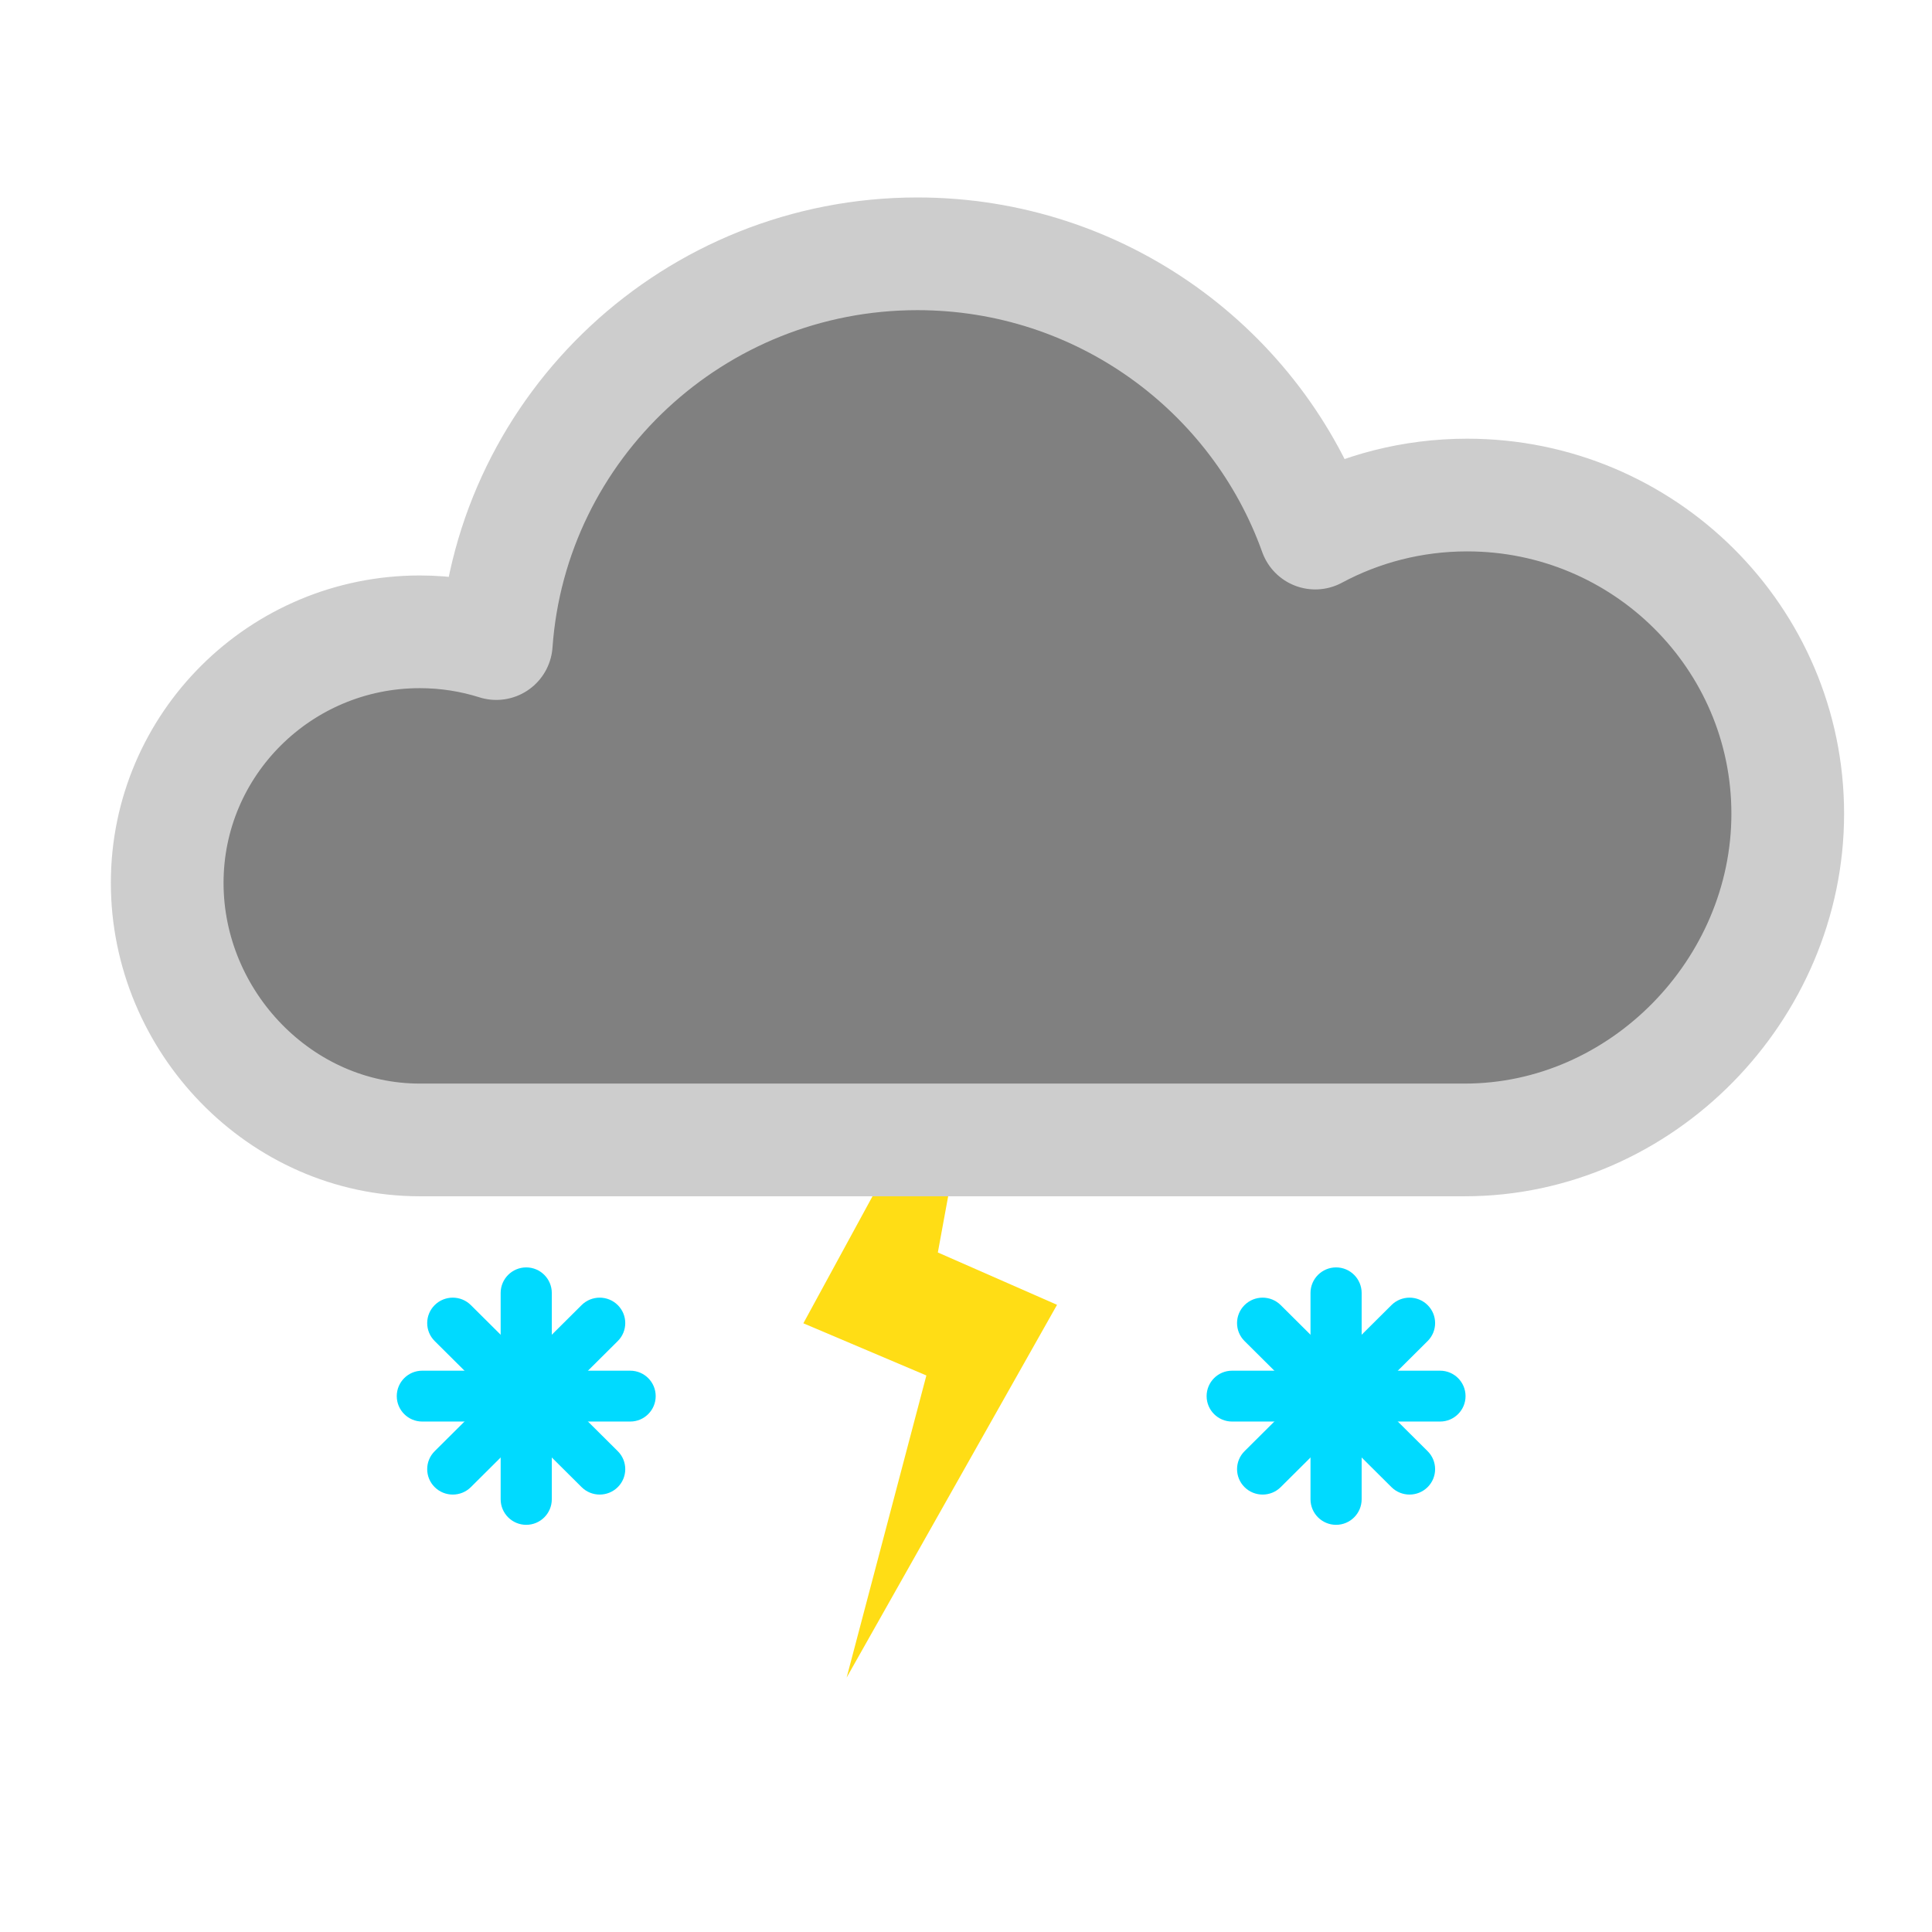 <?xml version="1.0" encoding="UTF-8" standalone="no"?><!DOCTYPE svg PUBLIC "-//W3C//DTD SVG 1.1//EN" "http://www.w3.org/Graphics/SVG/1.1/DTD/svg11.dtd"><svg width="100%" height="100%" viewBox="0 0 2500 2500" version="1.1" xmlns="http://www.w3.org/2000/svg" xmlns:xlink="http://www.w3.org/1999/xlink" xml:space="preserve" xmlns:serif="http://www.serif.com/" style="fill-rule:evenodd;clip-rule:evenodd;stroke-linecap:round;stroke-linejoin:round;stroke-miterlimit:1.5;"><rect x="0" y="0" width="2500" height="2500" style="fill:none;"/><g id="lightsnowandthunder"><g id="lightning"><path d="M1367.8,1688.42l-154.239,-67.732l63.179,-344.022l-237.205,435.672l159.186,67.508l-103.201,390.965l272.28,-482.391Z" style="fill:#ffdd15;fill-rule:nonzero;"/></g><path id="cloudy" d="M642.193,832.78c19.981,-281.67 256.481,-504.356 544.883,-504.356c237.39,0 439.615,150.877 514.874,361.374c58.5,-31.393 125.455,-49.22 196.565,-49.22c228.943,-0 414.815,184.795 414.815,412.411c0,227.616 -189.051,422.076 -417.994,422.076l-1352.19,0c-180.359,0 -326.788,-153.293 -326.788,-332.607c-0,-179.314 146.429,-324.894 326.788,-324.894c34.52,-0 67.798,5.333 99.046,15.216Z" style="fill:#808080;stroke:#cdcdcd;stroke-width:145.83px;"/><g><g id="snow"><path d="M799.395,1924.34c12.915,-12.84 12.915,-33.688 0.001,-46.527l-190.119,-189.018c-12.915,-12.839 -33.884,-12.839 -46.798,0.001c-12.915,12.839 -12.915,33.687 -0.001,46.527l190.119,189.017c12.914,12.839 33.884,12.839 46.798,-0Z" style="fill:#00daff;"/><path d="M680.937,1973.12c18.264,0 33.091,-14.828 33.091,-33.091l0,-266.926c0,-18.264 -14.827,-33.092 -33.091,-33.092c-18.264,0 -33.092,14.828 -33.092,33.092l0,266.926c0,18.263 14.828,33.091 33.092,33.091Z" style="fill:#00daff;"/><path d="M562.479,1924.34c12.914,12.839 33.883,12.839 46.798,-0l190.119,-189.017c12.914,-12.84 12.914,-33.688 -0.001,-46.527c-12.914,-12.84 -33.884,-12.84 -46.798,-0.001l-190.119,189.018c-12.914,12.839 -12.914,33.687 0.001,46.527Z" style="fill:#00daff;"/><path d="M513.412,1806.57c-0,18.157 14.741,32.899 32.899,32.899l269.252,0c18.157,0 32.899,-14.742 32.899,-32.899c0,-18.158 -14.742,-32.9 -32.899,-32.9l-269.252,-0c-18.158,-0 -32.899,14.742 -32.899,32.9Z" style="fill:#00daff;"/></g><g id="snow1" serif:id="snow"><path d="M1847.34,1924.34c12.915,-12.84 12.915,-33.688 0.001,-46.527l-190.12,-189.018c-12.914,-12.839 -33.883,-12.839 -46.797,0.001c-12.915,12.839 -12.915,33.687 -0.001,46.527l190.119,189.017c12.914,12.839 33.884,12.839 46.798,-0Z" style="fill:#00daff;"/><path d="M1728.88,1973.12c18.264,0 33.091,-14.828 33.091,-33.091l0,-266.926c0,-18.264 -14.827,-33.092 -33.091,-33.092c-18.264,0 -33.092,14.828 -33.092,33.092l0,266.926c0,18.263 14.828,33.091 33.092,33.091Z" style="fill:#00daff;"/><path d="M1610.43,1924.34c12.914,12.839 33.883,12.839 46.797,-0l190.12,-189.017c12.914,-12.84 12.914,-33.688 -0.001,-46.527c-12.914,-12.84 -33.884,-12.84 -46.798,-0.001l-190.119,189.018c-12.914,12.839 -12.914,33.687 0.001,46.527Z" style="fill:#00daff;"/><path d="M1561.36,1806.57c0,18.157 14.742,32.899 32.9,32.899l269.252,0c18.157,0 32.899,-14.742 32.899,-32.899c0,-18.158 -14.742,-32.9 -32.899,-32.9l-269.252,-0c-18.158,-0 -32.9,14.742 -32.9,32.9Z" style="fill:#00daff;"/></g></g></g></svg>